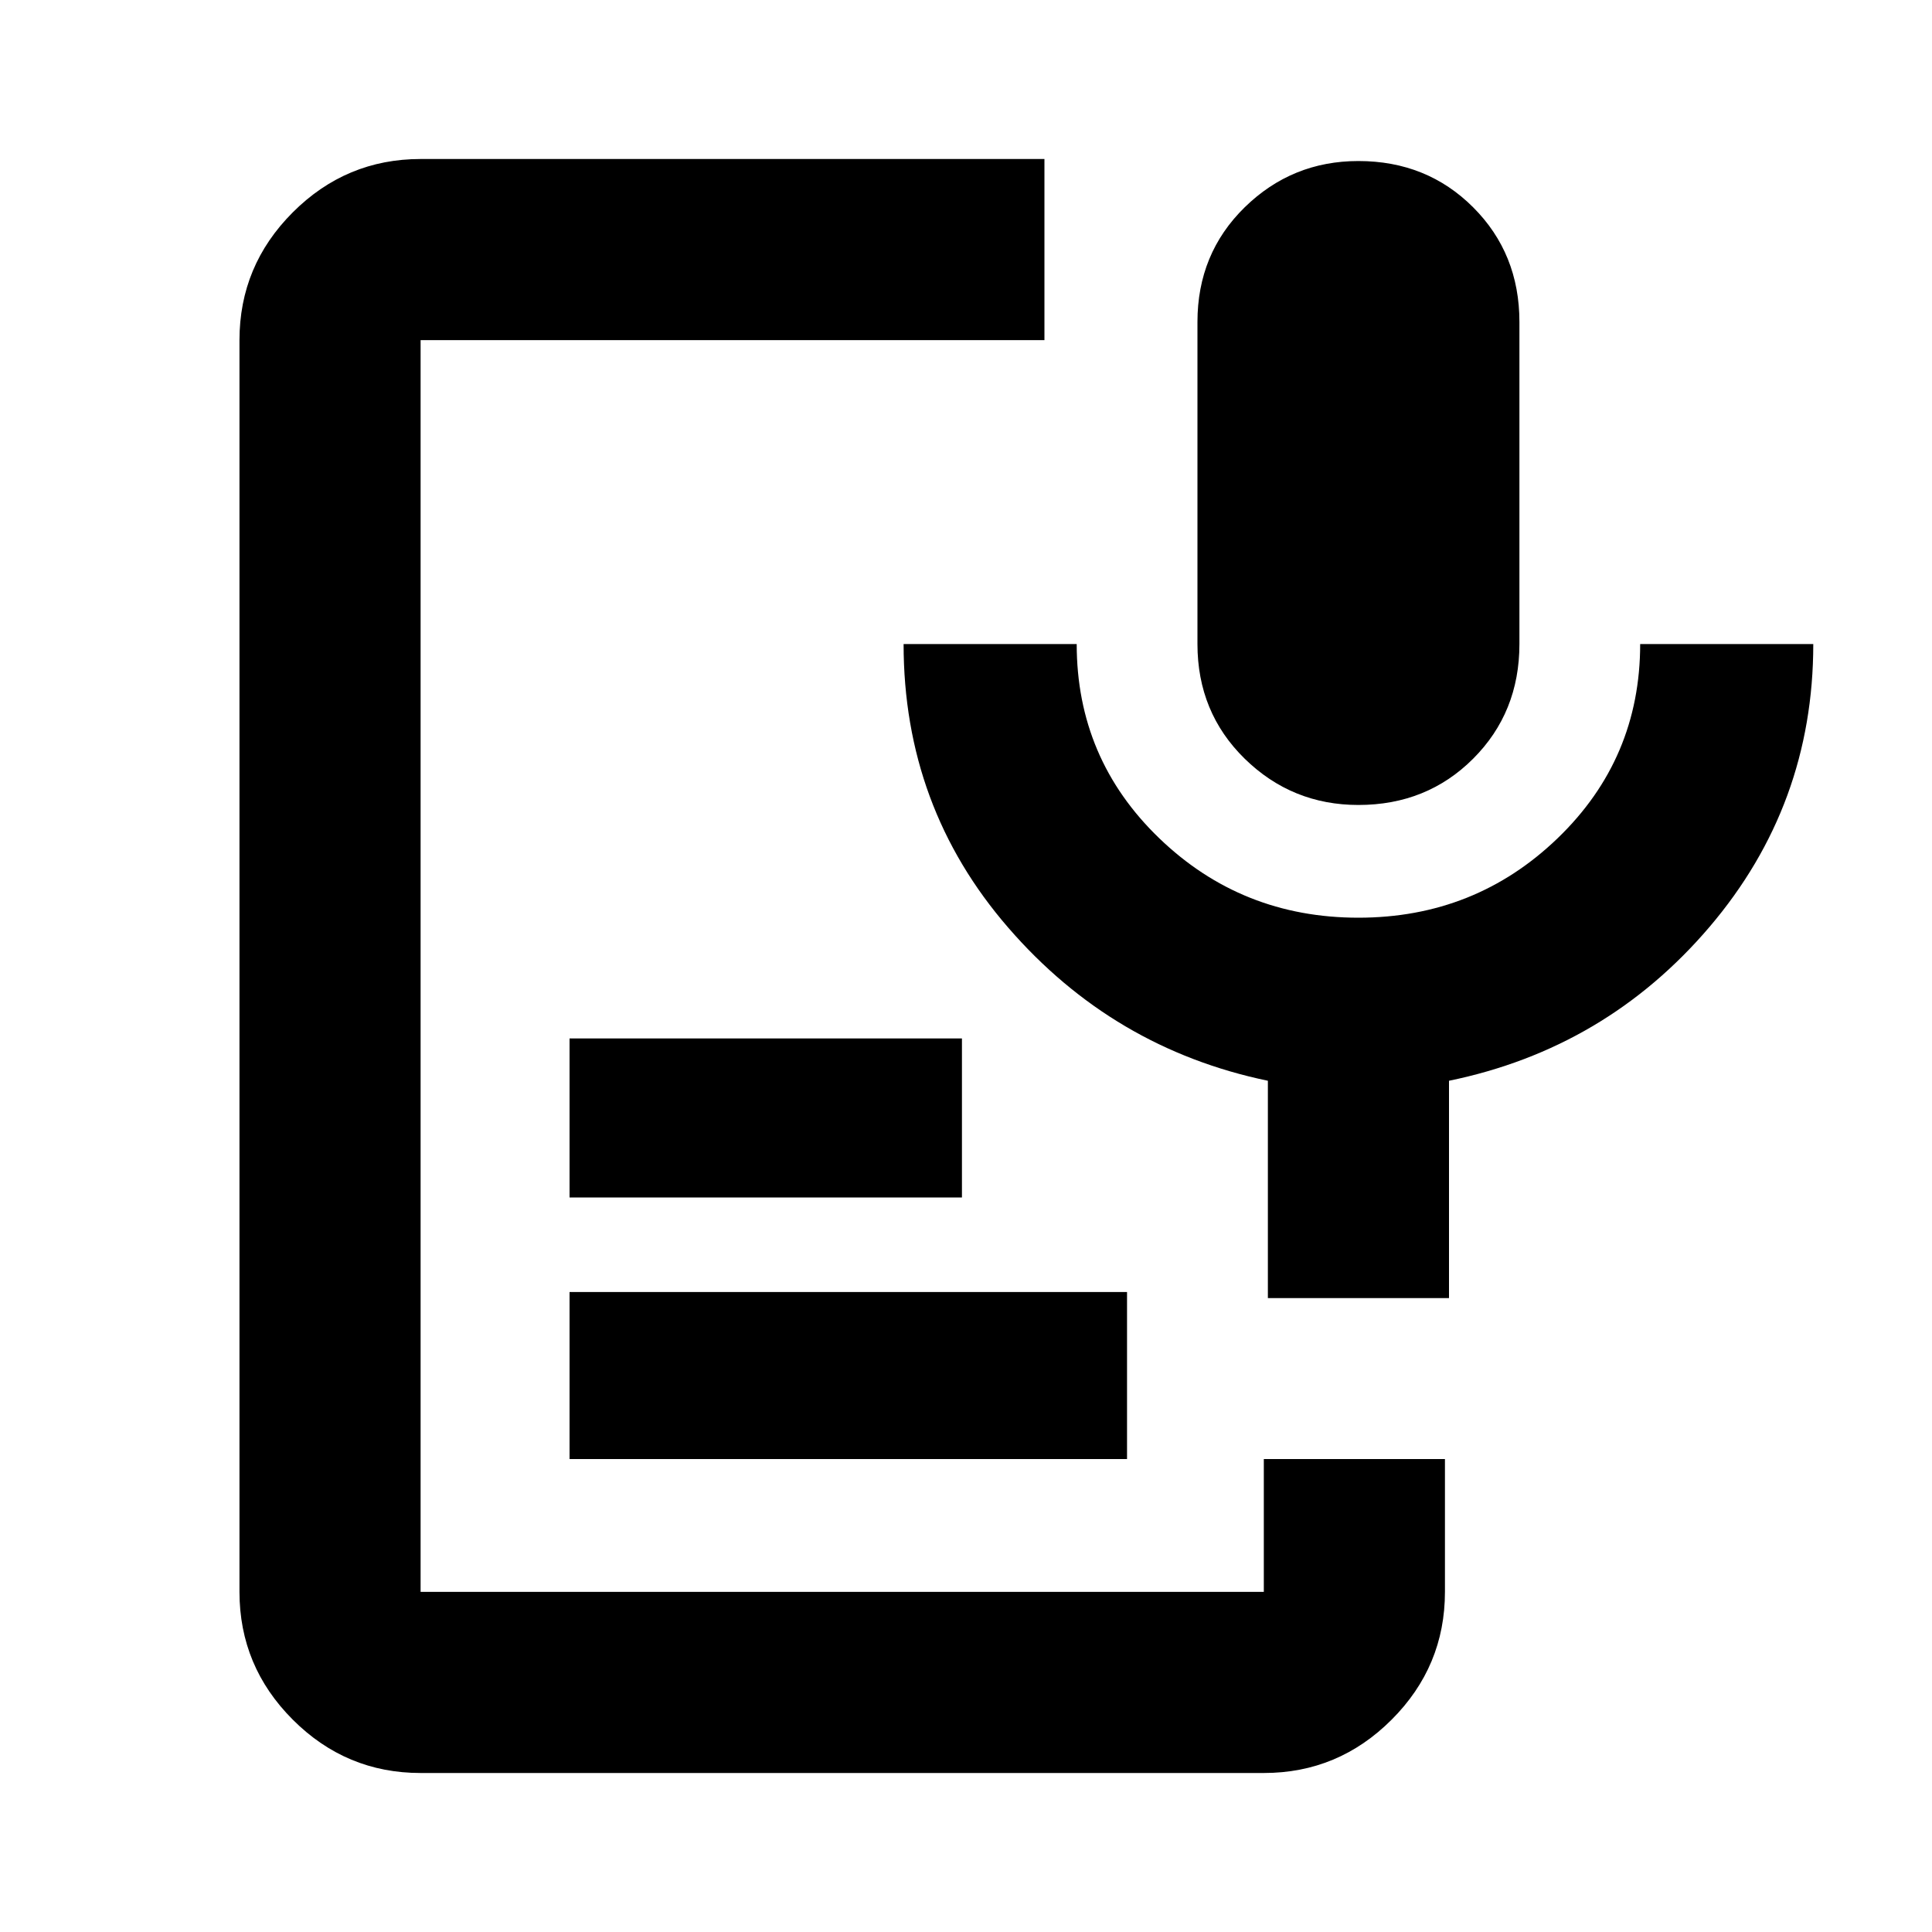<svg xmlns="http://www.w3.org/2000/svg" height="20" width="20"><path d="M14.062 8.333q-.687 0-1.177-.479-.489-.479-.489-1.187V3.333q0-.708.489-1.187.49-.479 1.177-.479.709 0 1.188.479t.479 1.187v3.334q0 .708-.479 1.187-.479.479-1.188.479ZM4.354 18.354q-.771 0-1.323-.552-.552-.552-.552-1.323V3.521q0-.771.552-1.323.552-.552 1.323-.552h6.458v1.875H4.354v12.958h8.729v-1.375h1.875v1.375q0 .771-.552 1.323-.552.552-1.323.552Zm1.542-3.25v-1.729h5.771v1.729Zm0-2.708V10.75h4.062v1.646ZM15 13.438h-1.875v-2.25q-1.604-.334-2.687-1.584-1.084-1.25-1.084-2.937h1.792q0 1.187.854 2.01.854.823 2.062.823 1.209 0 2.063-.823.854-.823.854-2.01h1.792q0 1.666-1.073 2.927-1.073 1.26-2.698 1.594Z"/></svg>